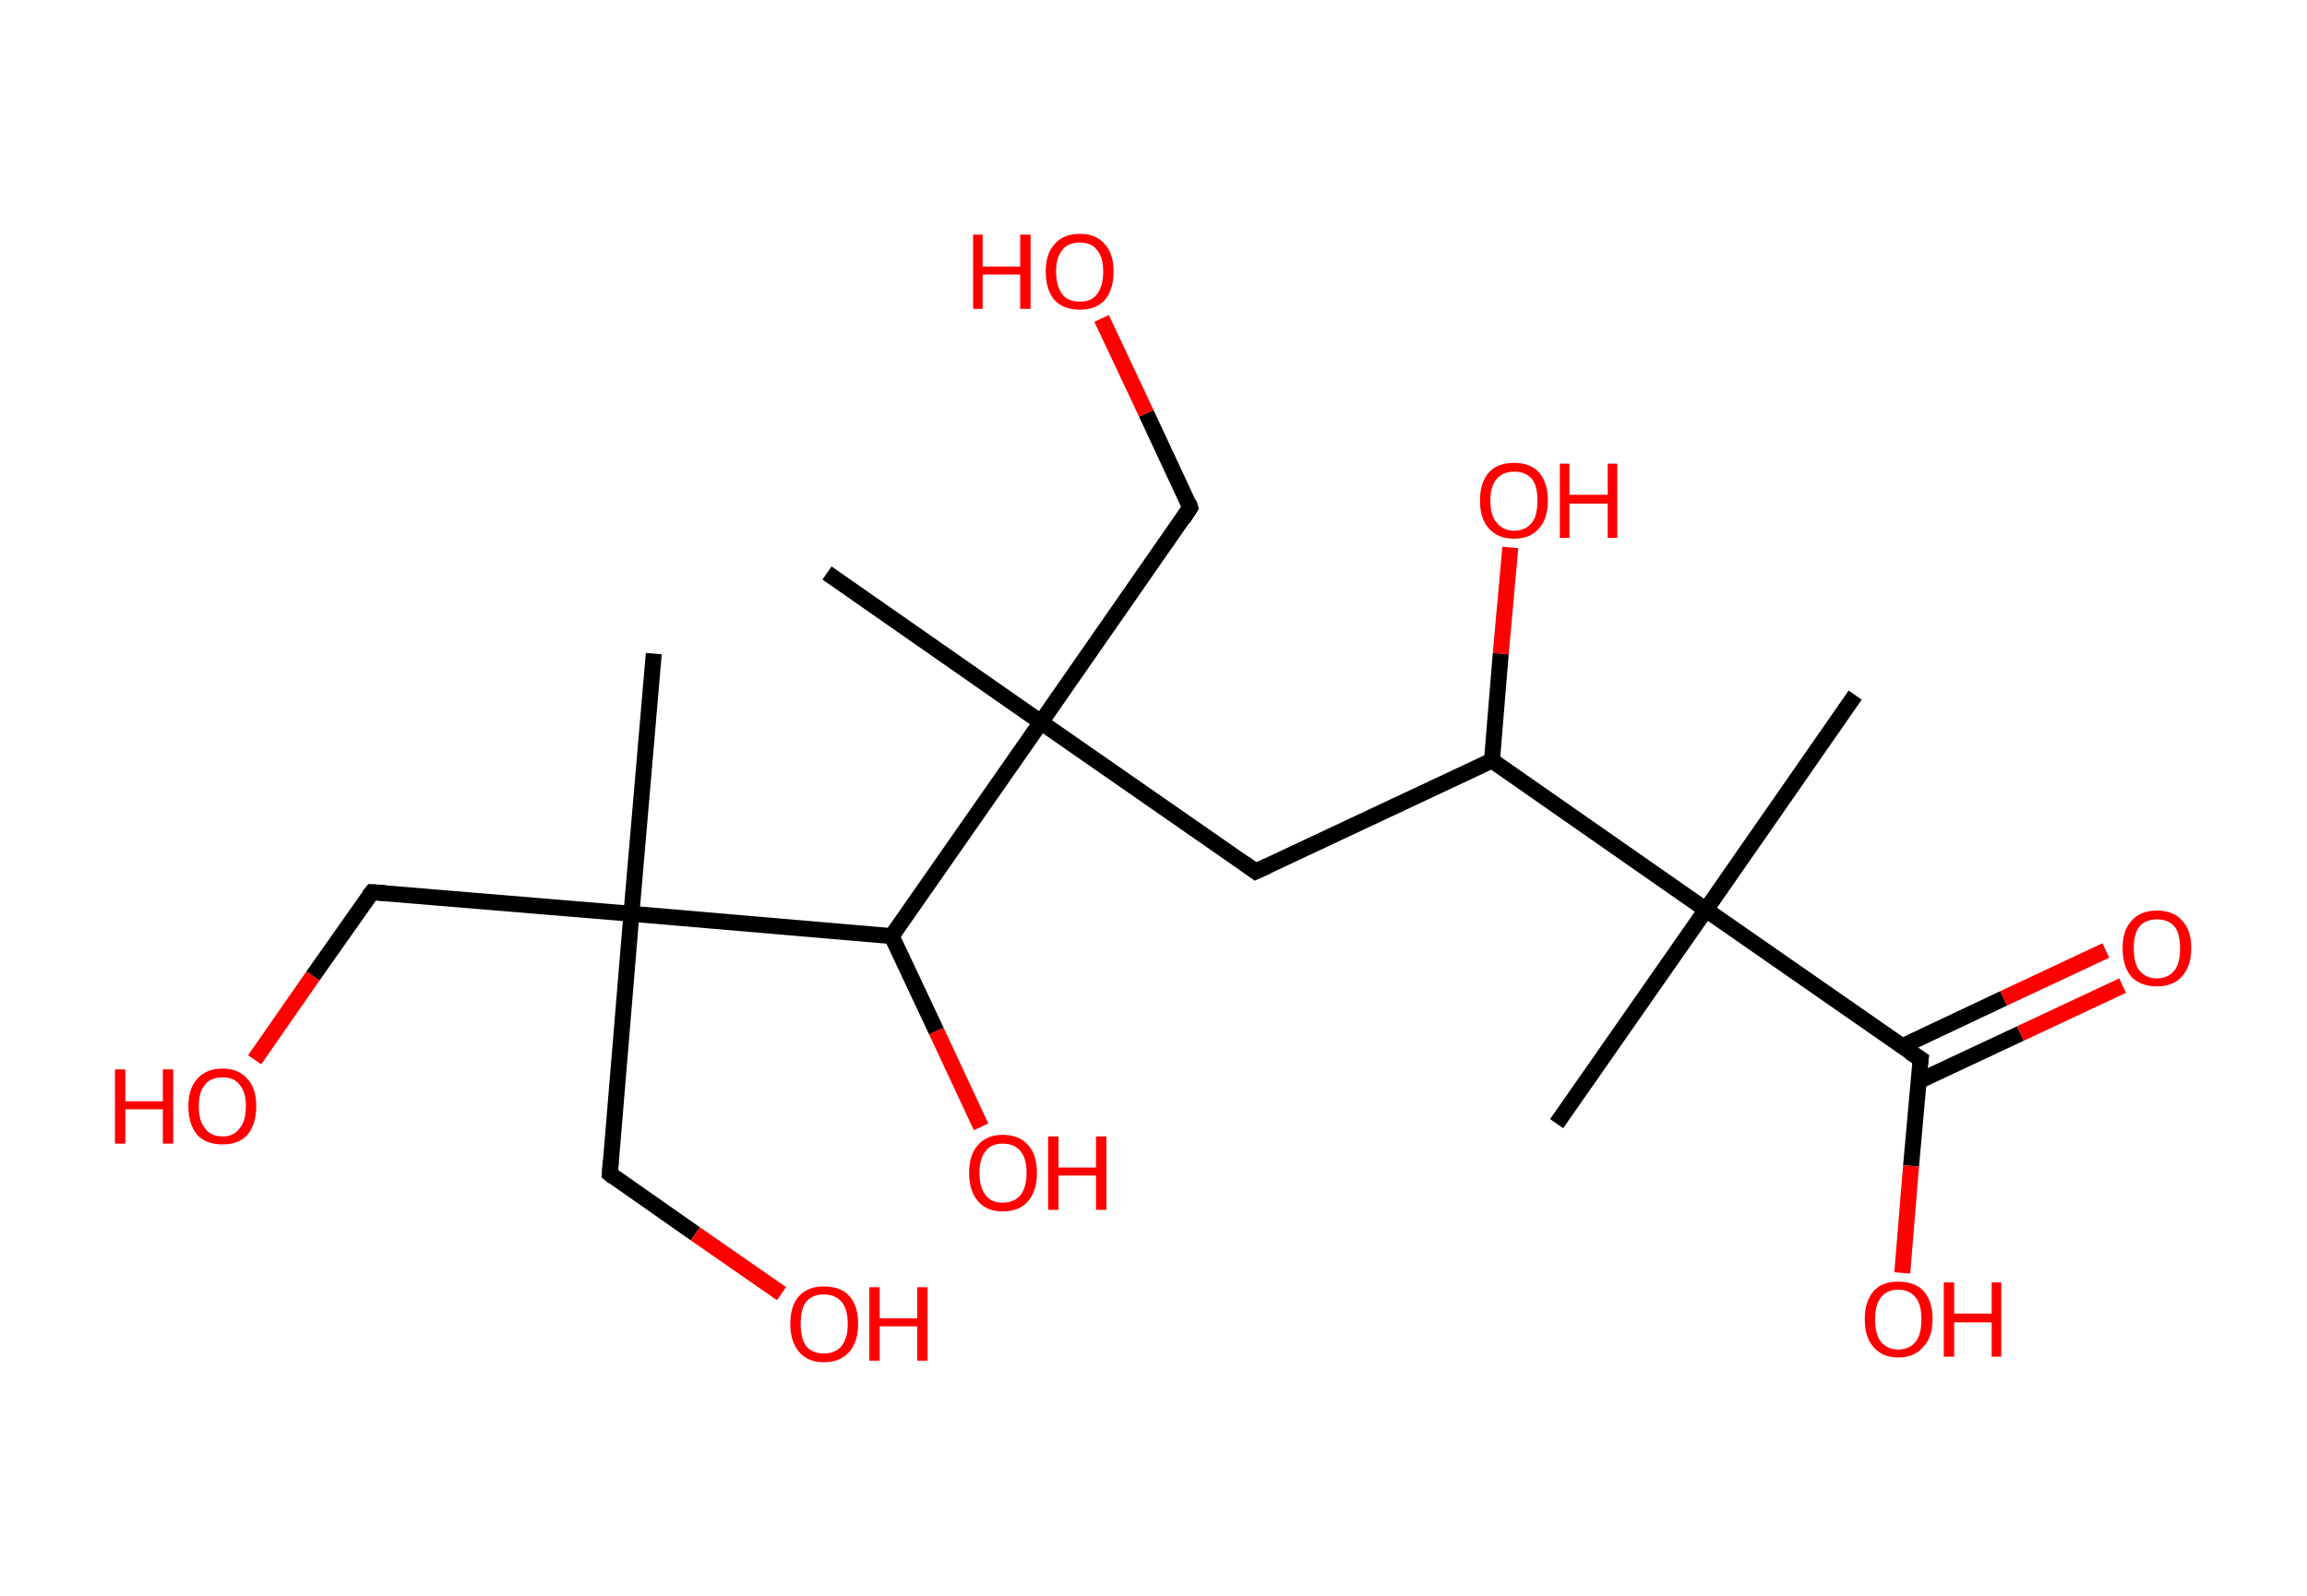 <?xml version='1.0' encoding='ASCII' standalone='yes'?>
<svg xmlns="http://www.w3.org/2000/svg" xmlns:rdkit="http://www.rdkit.org/xml" xmlns:xlink="http://www.w3.org/1999/xlink" version="1.1" baseProfile="full" xml:space="preserve" width="289px" height="200px" viewBox="0 0 289 200">
<!-- END OF HEADER -->
<rect style="opacity:1.0;fill:#FFFFFF;stroke:none" width="289.0" height="200.0" x="0.0" y="0.0"> </rect>
<path class="bond-0 atom-0 atom-1" d="M 81.9,81.9 L 79.1,114.5" style="fill:none;fill-rule:evenodd;stroke:#000000;stroke-width:2.0px;stroke-linecap:butt;stroke-linejoin:miter;stroke-opacity:1"/>
<path class="bond-1 atom-1 atom-2" d="M 79.1,114.5 L 76.4,147.1" style="fill:none;fill-rule:evenodd;stroke:#000000;stroke-width:2.0px;stroke-linecap:butt;stroke-linejoin:miter;stroke-opacity:1"/>
<path class="bond-2 atom-2 atom-3" d="M 76.4,147.1 L 87.1,154.6" style="fill:none;fill-rule:evenodd;stroke:#000000;stroke-width:2.0px;stroke-linecap:butt;stroke-linejoin:miter;stroke-opacity:1"/>
<path class="bond-2 atom-2 atom-3" d="M 87.1,154.6 L 97.9,162.1" style="fill:none;fill-rule:evenodd;stroke:#FF0000;stroke-width:2.0px;stroke-linecap:butt;stroke-linejoin:miter;stroke-opacity:1"/>
<path class="bond-3 atom-1 atom-4" d="M 79.1,114.5 L 46.6,111.8" style="fill:none;fill-rule:evenodd;stroke:#000000;stroke-width:2.0px;stroke-linecap:butt;stroke-linejoin:miter;stroke-opacity:1"/>
<path class="bond-4 atom-4 atom-5" d="M 46.6,111.8 L 39.2,122.3" style="fill:none;fill-rule:evenodd;stroke:#000000;stroke-width:2.0px;stroke-linecap:butt;stroke-linejoin:miter;stroke-opacity:1"/>
<path class="bond-4 atom-4 atom-5" d="M 39.2,122.3 L 31.9,132.8" style="fill:none;fill-rule:evenodd;stroke:#FF0000;stroke-width:2.0px;stroke-linecap:butt;stroke-linejoin:miter;stroke-opacity:1"/>
<path class="bond-5 atom-1 atom-6" d="M 79.1,114.5 L 111.7,117.3" style="fill:none;fill-rule:evenodd;stroke:#000000;stroke-width:2.0px;stroke-linecap:butt;stroke-linejoin:miter;stroke-opacity:1"/>
<path class="bond-6 atom-6 atom-7" d="M 111.7,117.3 L 117.3,129.2" style="fill:none;fill-rule:evenodd;stroke:#000000;stroke-width:2.0px;stroke-linecap:butt;stroke-linejoin:miter;stroke-opacity:1"/>
<path class="bond-6 atom-6 atom-7" d="M 117.3,129.2 L 122.9,141.2" style="fill:none;fill-rule:evenodd;stroke:#FF0000;stroke-width:2.0px;stroke-linecap:butt;stroke-linejoin:miter;stroke-opacity:1"/>
<path class="bond-7 atom-6 atom-8" d="M 111.7,117.3 L 130.4,90.5" style="fill:none;fill-rule:evenodd;stroke:#000000;stroke-width:2.0px;stroke-linecap:butt;stroke-linejoin:miter;stroke-opacity:1"/>
<path class="bond-8 atom-8 atom-9" d="M 130.4,90.5 L 103.6,71.8" style="fill:none;fill-rule:evenodd;stroke:#000000;stroke-width:2.0px;stroke-linecap:butt;stroke-linejoin:miter;stroke-opacity:1"/>
<path class="bond-9 atom-8 atom-10" d="M 130.4,90.5 L 149.1,63.6" style="fill:none;fill-rule:evenodd;stroke:#000000;stroke-width:2.0px;stroke-linecap:butt;stroke-linejoin:miter;stroke-opacity:1"/>
<path class="bond-10 atom-10 atom-11" d="M 149.1,63.6 L 143.6,51.8" style="fill:none;fill-rule:evenodd;stroke:#000000;stroke-width:2.0px;stroke-linecap:butt;stroke-linejoin:miter;stroke-opacity:1"/>
<path class="bond-10 atom-10 atom-11" d="M 143.6,51.8 L 138.0,39.9" style="fill:none;fill-rule:evenodd;stroke:#FF0000;stroke-width:2.0px;stroke-linecap:butt;stroke-linejoin:miter;stroke-opacity:1"/>
<path class="bond-11 atom-8 atom-12" d="M 130.4,90.5 L 157.3,109.2" style="fill:none;fill-rule:evenodd;stroke:#000000;stroke-width:2.0px;stroke-linecap:butt;stroke-linejoin:miter;stroke-opacity:1"/>
<path class="bond-12 atom-12 atom-13" d="M 157.3,109.2 L 186.9,95.3" style="fill:none;fill-rule:evenodd;stroke:#000000;stroke-width:2.0px;stroke-linecap:butt;stroke-linejoin:miter;stroke-opacity:1"/>
<path class="bond-13 atom-13 atom-14" d="M 186.9,95.3 L 188.0,81.9" style="fill:none;fill-rule:evenodd;stroke:#000000;stroke-width:2.0px;stroke-linecap:butt;stroke-linejoin:miter;stroke-opacity:1"/>
<path class="bond-13 atom-13 atom-14" d="M 188.0,81.9 L 189.2,68.6" style="fill:none;fill-rule:evenodd;stroke:#FF0000;stroke-width:2.0px;stroke-linecap:butt;stroke-linejoin:miter;stroke-opacity:1"/>
<path class="bond-14 atom-13 atom-15" d="M 186.9,95.3 L 213.7,114.0" style="fill:none;fill-rule:evenodd;stroke:#000000;stroke-width:2.0px;stroke-linecap:butt;stroke-linejoin:miter;stroke-opacity:1"/>
<path class="bond-15 atom-15 atom-16" d="M 213.7,114.0 L 195.0,140.8" style="fill:none;fill-rule:evenodd;stroke:#000000;stroke-width:2.0px;stroke-linecap:butt;stroke-linejoin:miter;stroke-opacity:1"/>
<path class="bond-16 atom-15 atom-17" d="M 213.7,114.0 L 232.4,87.1" style="fill:none;fill-rule:evenodd;stroke:#000000;stroke-width:2.0px;stroke-linecap:butt;stroke-linejoin:miter;stroke-opacity:1"/>
<path class="bond-17 atom-15 atom-18" d="M 213.7,114.0 L 240.6,132.7" style="fill:none;fill-rule:evenodd;stroke:#000000;stroke-width:2.0px;stroke-linecap:butt;stroke-linejoin:miter;stroke-opacity:1"/>
<path class="bond-18 atom-18 atom-19" d="M 240.3,135.5 L 253.1,129.5" style="fill:none;fill-rule:evenodd;stroke:#000000;stroke-width:2.0px;stroke-linecap:butt;stroke-linejoin:miter;stroke-opacity:1"/>
<path class="bond-18 atom-18 atom-19" d="M 253.1,129.5 L 265.9,123.5" style="fill:none;fill-rule:evenodd;stroke:#FF0000;stroke-width:2.0px;stroke-linecap:butt;stroke-linejoin:miter;stroke-opacity:1"/>
<path class="bond-18 atom-18 atom-19" d="M 238.3,131.1 L 251.0,125.1" style="fill:none;fill-rule:evenodd;stroke:#000000;stroke-width:2.0px;stroke-linecap:butt;stroke-linejoin:miter;stroke-opacity:1"/>
<path class="bond-18 atom-18 atom-19" d="M 251.0,125.1 L 263.8,119.1" style="fill:none;fill-rule:evenodd;stroke:#FF0000;stroke-width:2.0px;stroke-linecap:butt;stroke-linejoin:miter;stroke-opacity:1"/>
<path class="bond-19 atom-18 atom-20" d="M 240.6,132.7 L 239.4,146.1" style="fill:none;fill-rule:evenodd;stroke:#000000;stroke-width:2.0px;stroke-linecap:butt;stroke-linejoin:miter;stroke-opacity:1"/>
<path class="bond-19 atom-18 atom-20" d="M 239.4,146.1 L 238.3,159.5" style="fill:none;fill-rule:evenodd;stroke:#FF0000;stroke-width:2.0px;stroke-linecap:butt;stroke-linejoin:miter;stroke-opacity:1"/>
<path d="M 76.5,145.5 L 76.4,147.1 L 76.9,147.5" style="fill:none;stroke:#000000;stroke-width:2.0px;stroke-linecap:butt;stroke-linejoin:miter;stroke-opacity:1;"/>
<path d="M 48.2,111.9 L 46.6,111.8 L 46.2,112.3" style="fill:none;stroke:#000000;stroke-width:2.0px;stroke-linecap:butt;stroke-linejoin:miter;stroke-opacity:1;"/>
<path d="M 148.2,65.0 L 149.1,63.6 L 148.9,63.0" style="fill:none;stroke:#000000;stroke-width:2.0px;stroke-linecap:butt;stroke-linejoin:miter;stroke-opacity:1;"/>
<path d="M 155.9,108.2 L 157.3,109.2 L 158.8,108.5" style="fill:none;stroke:#000000;stroke-width:2.0px;stroke-linecap:butt;stroke-linejoin:miter;stroke-opacity:1;"/>
<path d="M 239.2,131.8 L 240.6,132.7 L 240.5,133.4" style="fill:none;stroke:#000000;stroke-width:2.0px;stroke-linecap:butt;stroke-linejoin:miter;stroke-opacity:1;"/>
<path class="atom-3" d="M 99.0 165.9 Q 99.0 163.6, 100.1 162.4 Q 101.2 161.2, 103.2 161.2 Q 105.3 161.2, 106.4 162.4 Q 107.5 163.6, 107.5 165.9 Q 107.5 168.1, 106.4 169.4 Q 105.2 170.7, 103.2 170.7 Q 101.2 170.7, 100.1 169.4 Q 99.0 168.1, 99.0 165.9 M 103.2 169.6 Q 104.6 169.6, 105.4 168.7 Q 106.2 167.7, 106.2 165.9 Q 106.2 164.0, 105.4 163.1 Q 104.6 162.2, 103.2 162.2 Q 101.8 162.2, 101.0 163.1 Q 100.3 164.0, 100.3 165.9 Q 100.3 167.7, 101.0 168.7 Q 101.8 169.6, 103.2 169.6 " fill="#FF0000"/>
<path class="atom-3" d="M 108.9 161.3 L 110.2 161.3 L 110.2 165.2 L 114.9 165.2 L 114.9 161.3 L 116.2 161.3 L 116.2 170.5 L 114.9 170.5 L 114.9 166.2 L 110.2 166.2 L 110.2 170.5 L 108.9 170.5 L 108.9 161.3 " fill="#FF0000"/>
<path class="atom-5" d="M 14.4 134.0 L 15.7 134.0 L 15.7 138.0 L 20.4 138.0 L 20.4 134.0 L 21.7 134.0 L 21.7 143.3 L 20.4 143.3 L 20.4 139.0 L 15.7 139.0 L 15.7 143.3 L 14.4 143.3 L 14.4 134.0 " fill="#FF0000"/>
<path class="atom-5" d="M 23.6 138.6 Q 23.6 136.4, 24.7 135.2 Q 25.8 133.9, 27.9 133.9 Q 29.9 133.9, 31.0 135.2 Q 32.1 136.4, 32.1 138.6 Q 32.1 140.9, 31.0 142.2 Q 29.9 143.4, 27.9 143.4 Q 25.8 143.4, 24.7 142.2 Q 23.6 140.9, 23.6 138.6 M 27.9 142.4 Q 29.3 142.4, 30.0 141.4 Q 30.8 140.5, 30.8 138.6 Q 30.8 136.8, 30.0 135.9 Q 29.3 135.0, 27.9 135.0 Q 26.4 135.0, 25.7 135.9 Q 24.9 136.8, 24.9 138.6 Q 24.9 140.5, 25.7 141.4 Q 26.4 142.4, 27.9 142.4 " fill="#FF0000"/>
<path class="atom-7" d="M 121.4 147.0 Q 121.4 144.7, 122.5 143.5 Q 123.6 142.2, 125.6 142.2 Q 127.7 142.2, 128.8 143.5 Q 129.9 144.7, 129.9 147.0 Q 129.9 149.2, 128.8 150.5 Q 127.7 151.8, 125.6 151.8 Q 123.6 151.8, 122.5 150.5 Q 121.4 149.2, 121.4 147.0 M 125.6 150.7 Q 127.0 150.7, 127.8 149.8 Q 128.6 148.8, 128.6 147.0 Q 128.6 145.1, 127.8 144.2 Q 127.0 143.3, 125.6 143.3 Q 124.2 143.3, 123.5 144.2 Q 122.7 145.1, 122.7 147.0 Q 122.7 148.8, 123.5 149.8 Q 124.2 150.7, 125.6 150.7 " fill="#FF0000"/>
<path class="atom-7" d="M 131.3 142.4 L 132.6 142.4 L 132.6 146.3 L 137.3 146.3 L 137.3 142.4 L 138.6 142.4 L 138.6 151.6 L 137.3 151.6 L 137.3 147.3 L 132.6 147.3 L 132.6 151.6 L 131.3 151.6 L 131.3 142.4 " fill="#FF0000"/>
<path class="atom-11" d="M 121.9 29.4 L 123.1 29.4 L 123.1 33.4 L 127.8 33.4 L 127.8 29.4 L 129.1 29.4 L 129.1 38.7 L 127.8 38.7 L 127.8 34.4 L 123.1 34.4 L 123.1 38.7 L 121.9 38.7 L 121.9 29.4 " fill="#FF0000"/>
<path class="atom-11" d="M 131.0 34.0 Q 131.0 31.8, 132.1 30.6 Q 133.2 29.3, 135.3 29.3 Q 137.3 29.3, 138.4 30.6 Q 139.5 31.8, 139.5 34.0 Q 139.5 36.3, 138.4 37.6 Q 137.3 38.8, 135.3 38.8 Q 133.2 38.8, 132.1 37.6 Q 131.0 36.3, 131.0 34.0 M 135.3 37.8 Q 136.7 37.8, 137.4 36.9 Q 138.2 35.9, 138.2 34.0 Q 138.2 32.2, 137.4 31.3 Q 136.7 30.4, 135.3 30.4 Q 133.8 30.4, 133.1 31.3 Q 132.3 32.2, 132.3 34.0 Q 132.3 35.9, 133.1 36.9 Q 133.8 37.8, 135.3 37.8 " fill="#FF0000"/>
<path class="atom-14" d="M 185.4 62.7 Q 185.4 60.5, 186.5 59.2 Q 187.6 58.0, 189.7 58.0 Q 191.7 58.0, 192.8 59.2 Q 193.9 60.5, 193.9 62.7 Q 193.9 65.0, 192.8 66.2 Q 191.7 67.5, 189.7 67.5 Q 187.6 67.5, 186.5 66.2 Q 185.4 65.0, 185.4 62.7 M 189.7 66.5 Q 191.1 66.5, 191.9 65.5 Q 192.6 64.6, 192.6 62.7 Q 192.6 60.9, 191.9 60.0 Q 191.1 59.1, 189.7 59.1 Q 188.3 59.1, 187.5 60.0 Q 186.7 60.9, 186.7 62.7 Q 186.7 64.6, 187.5 65.5 Q 188.3 66.5, 189.7 66.5 " fill="#FF0000"/>
<path class="atom-14" d="M 195.4 58.1 L 196.6 58.1 L 196.6 62.0 L 201.4 62.0 L 201.4 58.1 L 202.6 58.1 L 202.6 67.4 L 201.4 67.4 L 201.4 63.1 L 196.6 63.1 L 196.6 67.4 L 195.4 67.4 L 195.4 58.1 " fill="#FF0000"/>
<path class="atom-19" d="M 265.9 118.8 Q 265.9 116.6, 267.0 115.4 Q 268.1 114.1, 270.2 114.1 Q 272.3 114.1, 273.4 115.4 Q 274.5 116.6, 274.5 118.8 Q 274.5 121.1, 273.3 122.4 Q 272.2 123.6, 270.2 123.6 Q 268.2 123.6, 267.0 122.4 Q 265.9 121.1, 265.9 118.8 M 270.2 122.6 Q 271.6 122.6, 272.4 121.6 Q 273.1 120.7, 273.1 118.8 Q 273.1 117.0, 272.4 116.1 Q 271.6 115.2, 270.2 115.2 Q 268.8 115.2, 268.0 116.1 Q 267.3 117.0, 267.3 118.8 Q 267.3 120.7, 268.0 121.6 Q 268.8 122.6, 270.2 122.6 " fill="#FF0000"/>
<path class="atom-20" d="M 233.6 165.3 Q 233.6 163.1, 234.7 161.8 Q 235.7 160.6, 237.8 160.6 Q 239.9 160.6, 241.0 161.8 Q 242.1 163.1, 242.1 165.3 Q 242.1 167.6, 240.9 168.8 Q 239.8 170.1, 237.8 170.1 Q 235.8 170.1, 234.7 168.8 Q 233.6 167.6, 233.6 165.3 M 237.8 169.1 Q 239.2 169.1, 240.0 168.1 Q 240.7 167.2, 240.7 165.3 Q 240.7 163.5, 240.0 162.6 Q 239.2 161.6, 237.8 161.6 Q 236.4 161.6, 235.6 162.6 Q 234.9 163.5, 234.9 165.3 Q 234.9 167.2, 235.6 168.1 Q 236.4 169.1, 237.8 169.1 " fill="#FF0000"/>
<path class="atom-20" d="M 243.5 160.7 L 244.8 160.7 L 244.8 164.6 L 249.5 164.6 L 249.5 160.7 L 250.7 160.7 L 250.7 170.0 L 249.5 170.0 L 249.5 165.7 L 244.8 165.7 L 244.8 170.0 L 243.5 170.0 L 243.5 160.7 " fill="#FF0000"/>
</svg>
